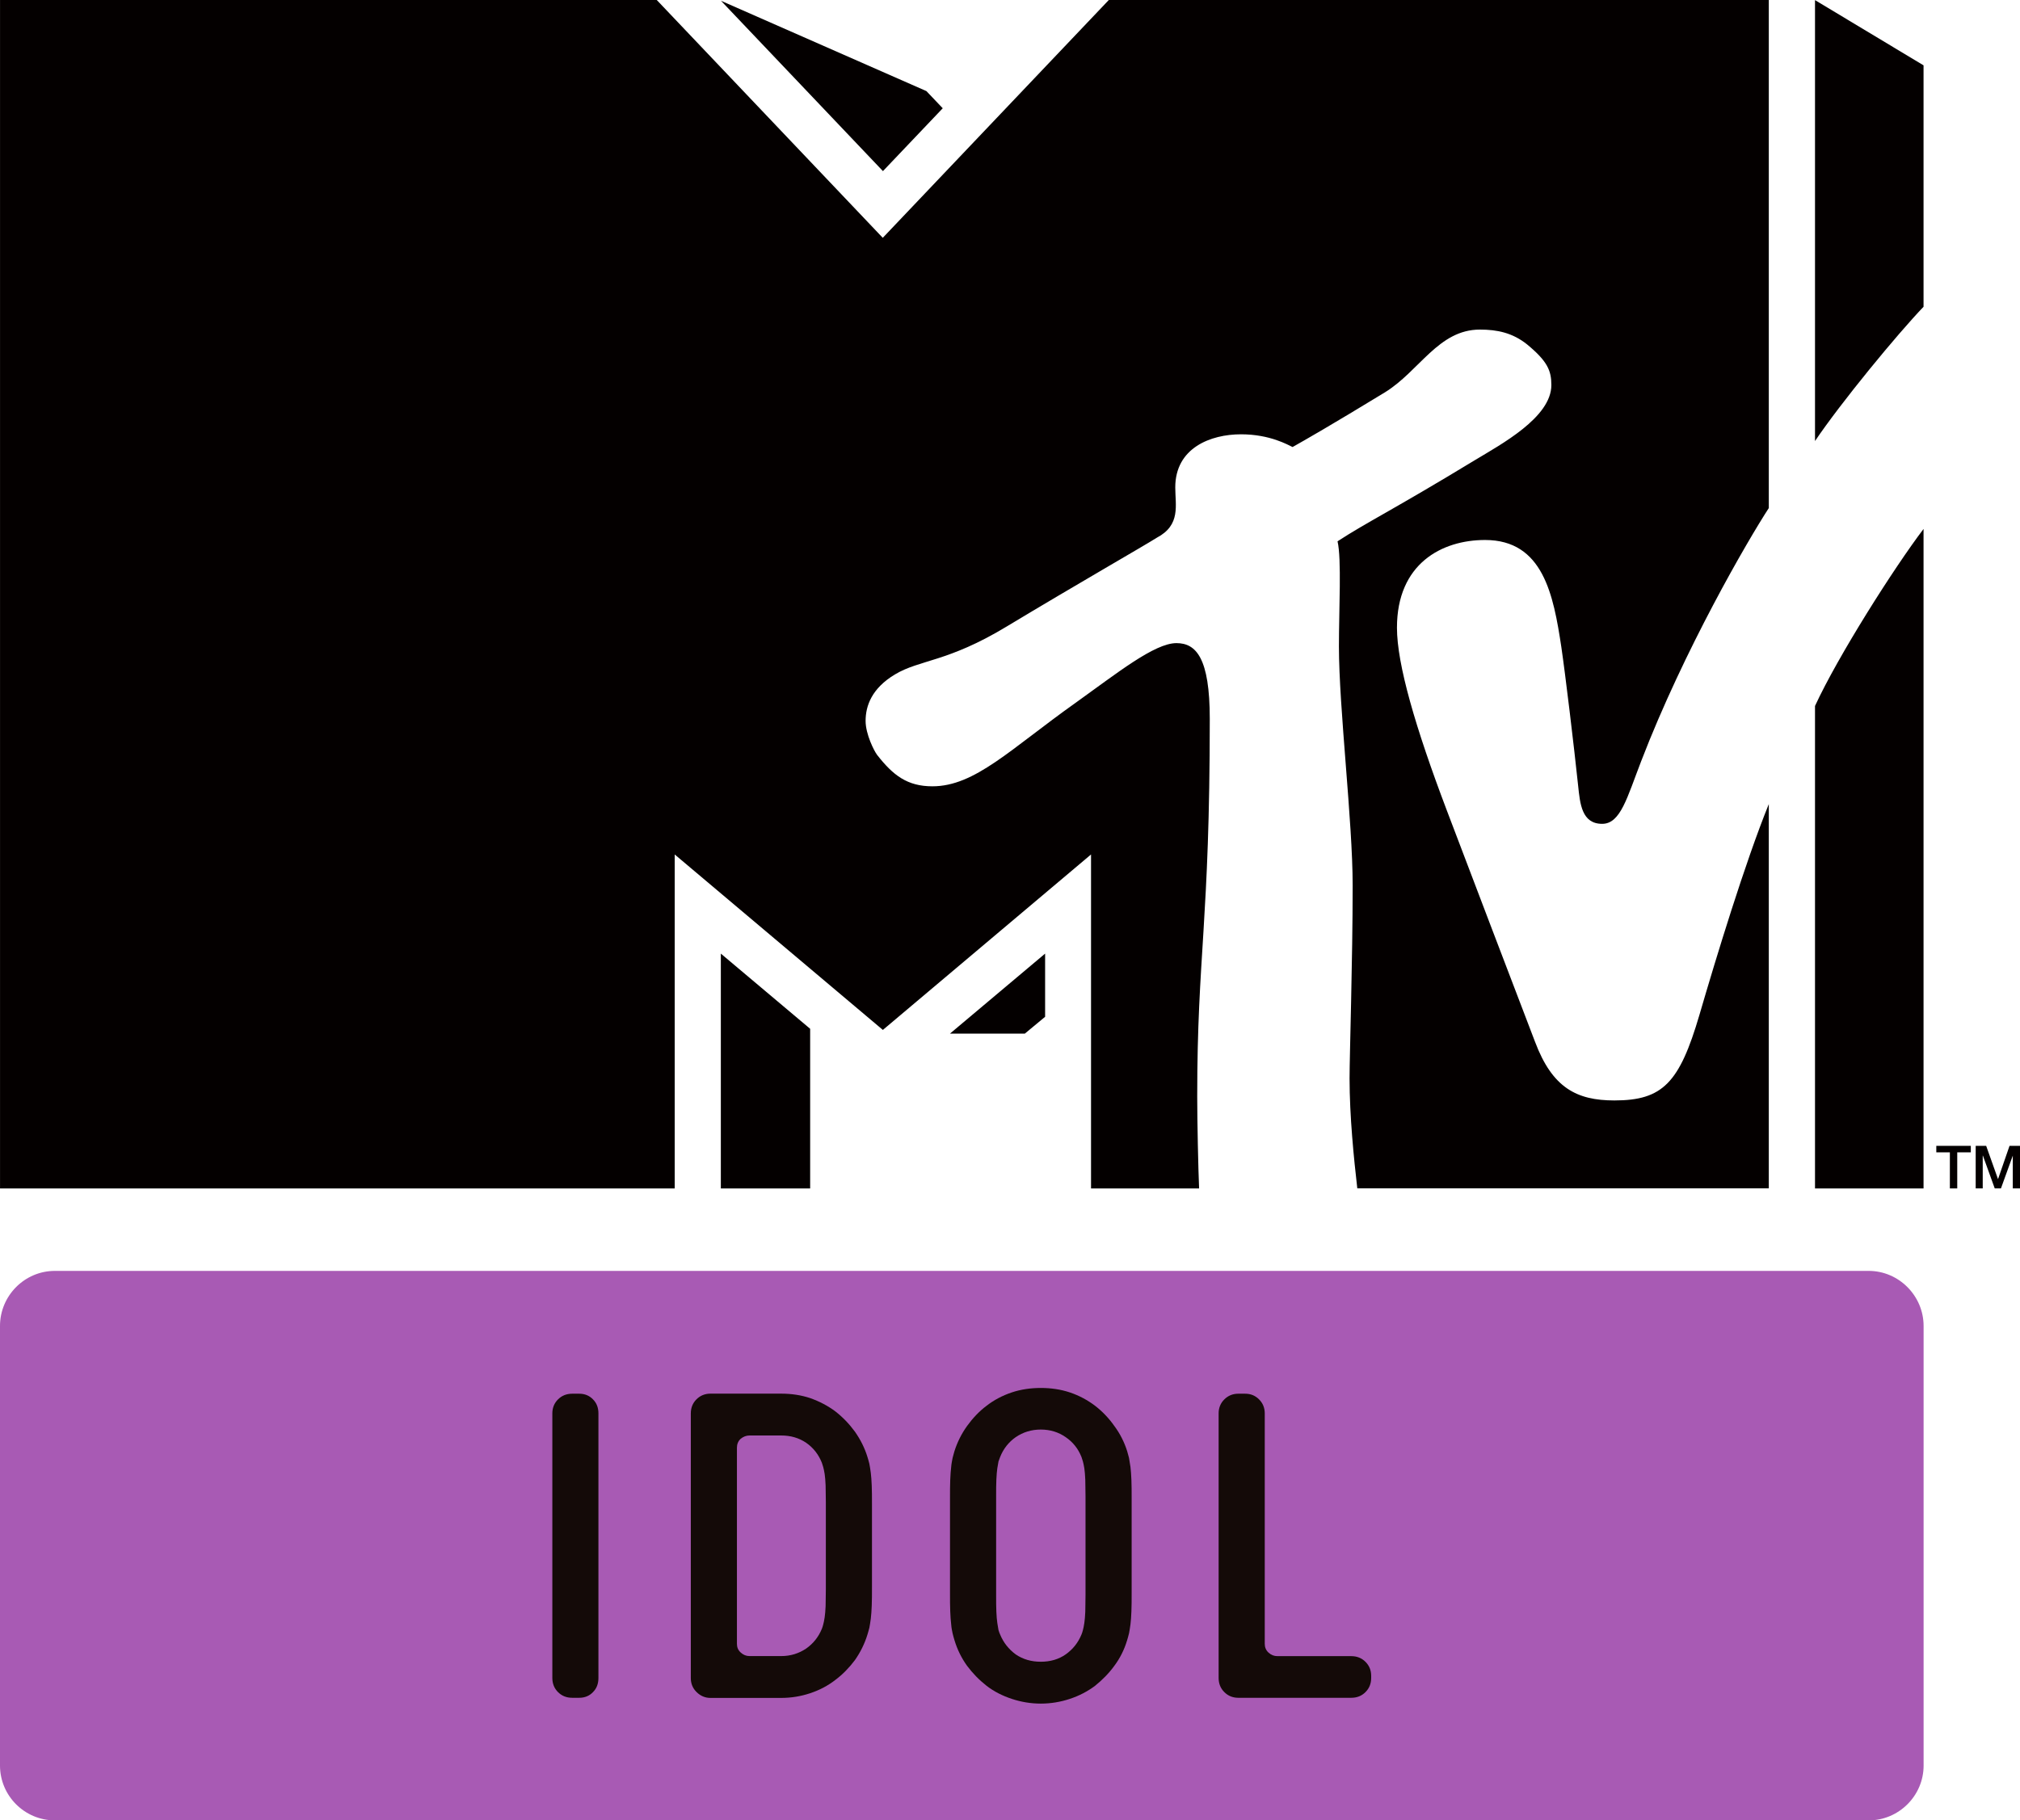 <?xml version="1.0" encoding="UTF-8" standalone="no"?>
<svg xmlns:rdf="http://www.w3.org/1999/02/22-rdf-syntax-ns#" xmlns="http://www.w3.org/2000/svg" height="540.83" width="600" version="1.1" xmlns:cc="http://creativecommons.org/ns#" xmlns:dc="http://purl.org/dc/elements/1.1/">
 <g fill="#040000">
  <path d="m403.16 353.08c-1.02-8.82-2.3-21.52-2.3-32.69 0-6.94 0.92-34.85 0.92-57.34 0-18.98-4.08-52.7-4.08-71.01 0-11.02 0.82-25.97-0.41-31.22 8.78-5.72 16.48-9.34 40.66-24.03 7.86-4.75 22.85-12.75 22.85-22.4 0-4.28-1.17-7.09-7.24-12.09-4.28-3.414-8.82-4.383-13.98-4.383-12.34 0-17.95 12.343-28.26 18.673-15.81 9.64-24.18 14.43-27.39 16.22-1.33-0.61-6.69-3.78-15.31-3.78-9.03 0-19.53 4.03-19.53 15.77 0 5.35 1.68 11.17-5.46 14.94-4.03 2.55-23.67 13.78-44.59 26.38-17.6 10.66-25.81 9.79-33.26 14.28-6.84 4.13-8.67 9.29-8.67 13.78 0 3.97 2.55 8.97 3.42 10.1 4.74 6.07 8.97 9.33 16.42 9.33 12.65 0 23.11-11.02 42.65-24.89 12.14-8.68 23.31-17.65 29.84-17.65 5.82 0 9.9 4.38 9.9 22.49 0 60.56-3.73 70.15-3.73 112.18 0 7.55 0.31 21.52 0.56 27.34h-32.1v-99.22l-61.83 52.13-61.83-52.13v99.22h-200.4l-0-353.08h195.07l67.13 70.653 67.14-70.653h196.04v150.94c-6.23 9.59-25.15 42.04-37.91 75.2-4.18 10.81-6.12 18.62-11.58 18.62-6.07 0-6.58-5.97-7.14-11.28-1.22-11.63-3.82-33.31-5-41.27-2.34-15.46-5.4-31.78-22.65-31.78-12.8 0-26.17 6.99-26.17 26.07 0 10.81 5.46 29.64 14.85 54.38 3.67 9.74 23.31 61.21 26.17 68.66 5.15 13.68 12.39 17.4 23.57 17.4 14.38 0 19.33-5.26 25.25-25.41 5-17.14 13.52-45.14 20.61-62.64v114.16h-122.27zm168.19-195.93v195.93h-32.24v-143.34c6.89-14.94 23.52-41.11 32.24-52.59m-32.24-26.12v-131l32.24 19.382v71.724c-7.91 8.264-24.49 28.414-32.24 39.894m-259.09-98.867-17.76 18.672-48.1-50.606 61.01 26.833 4.85 5.101zm2.15 274.92h22.24l6.02-5v-18.77l-28.26 23.77zm-68.06 46.01h26.53v-47.44l-26.53-22.34v69.78z"/>
  <path d="m575.14 340.43h10.25v1.93h-4.03v10.72h-2.19v-10.72h-4.03v-1.93z"/>
  <path d="m586.84 340.43h3.11l3.52 9.89 3.42-9.89h3.11v12.65h-2.14v-9.75l-3.52 9.75h-1.84l-3.52-9.75h-0.05v9.75h-2.09v-12.65z"/>
 </g>
 <path d="m571.37 524.53c0 8.99-7.38 16.3-16.3 16.3h-538.77c-8.995 0-16.3-7.31-16.3-16.3v-130.58c0-8.99 7.305-16.37 16.297-16.37h538.77c8.92 0 16.3 7.38 16.3 16.37v130.58" fill="#a85ab4"/>
 <g fill="#140a08">
  <path d="m176.14 502.72c-1.06 1.13-2.46 1.69-4.08 1.69h-2.1c-1.69 0-3.09-0.56-4.22-1.69-1.12-1.12-1.68-2.53-1.68-4.21v-78.61c0-1.61 0.56-3.02 1.68-4.14 1.13-1.12 2.53-1.69 4.22-1.69h2.1c1.62 0 3.02 0.57 4.08 1.69 1.12 1.12 1.61 2.53 1.61 4.14v78.61c0 1.68-0.49 3.09-1.61 4.21"/>
  <path d="m232.02 492.02c2.81 0 5.27-0.78 7.45-2.25 2.11-1.48 3.65-3.44 4.64-5.83 0.14-0.35 0.28-0.77 0.42-1.34 0.14-0.49 0.28-1.19 0.42-2.1 0.14-0.85 0.21-1.97 0.28-3.3 0-1.34 0.07-3.03 0.07-5.06v-25.85c0-1.97-0.07-3.66-0.07-4.99-0.07-1.4-0.14-2.46-0.28-3.37-0.14-0.84-0.28-1.55-0.42-2.04-0.14-0.42-0.28-0.91-0.42-1.33-0.99-2.46-2.53-4.43-4.64-5.9-2.18-1.48-4.64-2.18-7.45-2.18h-9.34c-1.05 0-1.89 0.35-2.67 0.98-0.77 0.7-1.12 1.62-1.12 2.67v58.23c0 1.06 0.35 1.9 1.12 2.6 0.78 0.71 1.62 1.06 2.67 1.06h9.34zm-21 12.43c-1.61 0-3.02-0.63-4.14-1.76-1.13-1.12-1.69-2.52-1.69-4.14v-78.6c0-1.69 0.56-3.09 1.69-4.22 1.12-1.12 2.53-1.68 4.14-1.68h21c3.03 0 5.91 0.42 8.64 1.33 2.74 0.98 5.2 2.25 7.45 3.93 2.25 1.76 4.14 3.73 5.83 6.04 1.62 2.32 2.88 4.78 3.72 7.52 0.21 0.56 0.35 1.27 0.57 2.04 0.14 0.7 0.28 1.61 0.42 2.67 0.14 0.98 0.21 2.32 0.28 3.79 0.07 1.55 0.07 3.44 0.07 5.69v24.3c0 2.25 0 4.15-0.07 5.69-0.07 1.55-0.14 2.81-0.28 3.87-0.14 1.05-0.28 1.97-0.42 2.67-0.22 0.77-0.36 1.4-0.57 2.03-0.84 2.74-2.1 5.27-3.72 7.59-1.69 2.25-3.58 4.22-5.83 5.9-2.25 1.76-4.71 3.02-7.45 3.94-2.73 0.91-5.61 1.4-8.64 1.4h-21"/>
  <path d="m309.15 493.7c2.81 0 5.27-0.7 7.38-2.17 2.18-1.55 3.72-3.52 4.7-5.91 0.15-0.35 0.29-0.77 0.43-1.33 0.14-0.49 0.28-1.19 0.42-2.11 0.14-0.84 0.21-1.96 0.28-3.3 0-1.33 0.07-3.02 0.07-4.99v-29.29c0-1.96-0.07-3.65-0.07-4.99-0.07-1.4-0.14-2.45-0.28-3.37-0.14-0.84-0.28-1.54-0.42-2.03-0.14-0.43-0.28-0.92-0.43-1.34-0.98-2.46-2.52-4.42-4.7-5.9-2.11-1.47-4.57-2.25-7.38-2.25s-5.27 0.78-7.44 2.25c-2.11 1.48-3.66 3.44-4.64 5.9-0.14 0.42-0.35 0.91-0.49 1.34-0.07 0.49-0.21 1.19-0.35 2.03-0.14 0.92-0.21 1.97-0.28 3.37-0.07 1.34-0.07 3.03-0.07 4.99v29.29c0 1.97 0 3.66 0.07 4.99 0.07 1.34 0.14 2.46 0.28 3.3 0.14 0.92 0.28 1.62 0.35 2.11 0.14 0.56 0.35 0.98 0.49 1.33 0.98 2.39 2.53 4.36 4.64 5.91 2.17 1.47 4.63 2.17 7.44 2.17m0 12.44c-3.02 0-5.9-0.5-8.64-1.41s-5.27-2.18-7.44-3.86c-2.25-1.76-4.15-3.73-5.83-5.97-1.62-2.25-2.88-4.78-3.73-7.59-0.21-0.63-0.35-1.26-0.56-2.04-0.14-0.7-0.35-1.61-0.42-2.67-0.14-1.05-0.21-2.31-0.28-3.86-0.07-1.47-0.07-3.37-0.07-5.69v-27.68c0-2.24 0-4.14 0.07-5.69 0.07-1.47 0.14-2.81 0.28-3.86 0.07-0.98 0.28-1.9 0.42-2.67 0.21-0.7 0.35-1.4 0.56-2.04 0.85-2.66 2.11-5.19 3.73-7.44 1.68-2.32 3.58-4.36 5.83-6.04 2.17-1.69 4.7-3.02 7.44-3.94 2.74-0.91 5.62-1.33 8.64-1.33s5.9 0.42 8.64 1.33c2.74 0.92 5.2 2.25 7.45 3.94 2.18 1.68 4.14 3.72 5.76 6.04 1.68 2.25 2.95 4.78 3.79 7.44 0.21 0.64 0.35 1.34 0.56 2.04 0.14 0.77 0.29 1.69 0.43 2.67 0.14 1.05 0.21 2.39 0.28 3.86 0.07 1.55 0.07 3.45 0.07 5.69v27.68c0 2.32 0 4.22-0.07 5.69-0.07 1.55-0.14 2.81-0.28 3.86-0.14 1.06-0.29 1.97-0.43 2.67-0.21 0.78-0.35 1.41-0.56 2.04-0.84 2.81-2.11 5.34-3.79 7.59-1.62 2.24-3.58 4.21-5.76 5.97-2.25 1.68-4.71 2.95-7.45 3.86s-5.62 1.41-8.64 1.41"/>
  <path d="m405.59 502.72c-1.12 1.13-2.53 1.69-4.21 1.69h-33.58c-1.62 0-3.02-0.56-4.14-1.69-1.13-1.12-1.69-2.53-1.69-4.21v-78.61c0-1.61 0.56-3.02 1.69-4.14 1.12-1.12 2.52-1.69 4.14-1.69h2.04c1.68 0 3.02 0.57 4.14 1.69 1.13 1.12 1.69 2.53 1.69 4.14v68.49c0 0.99 0.35 1.9 1.12 2.6s1.62 1.05 2.67 1.05h21.92c1.68 0 3.09 0.57 4.21 1.69 1.13 1.12 1.69 2.53 1.69 4.15v0.63c0 1.68-0.56 3.09-1.69 4.21"/>
 </g>
</svg>
